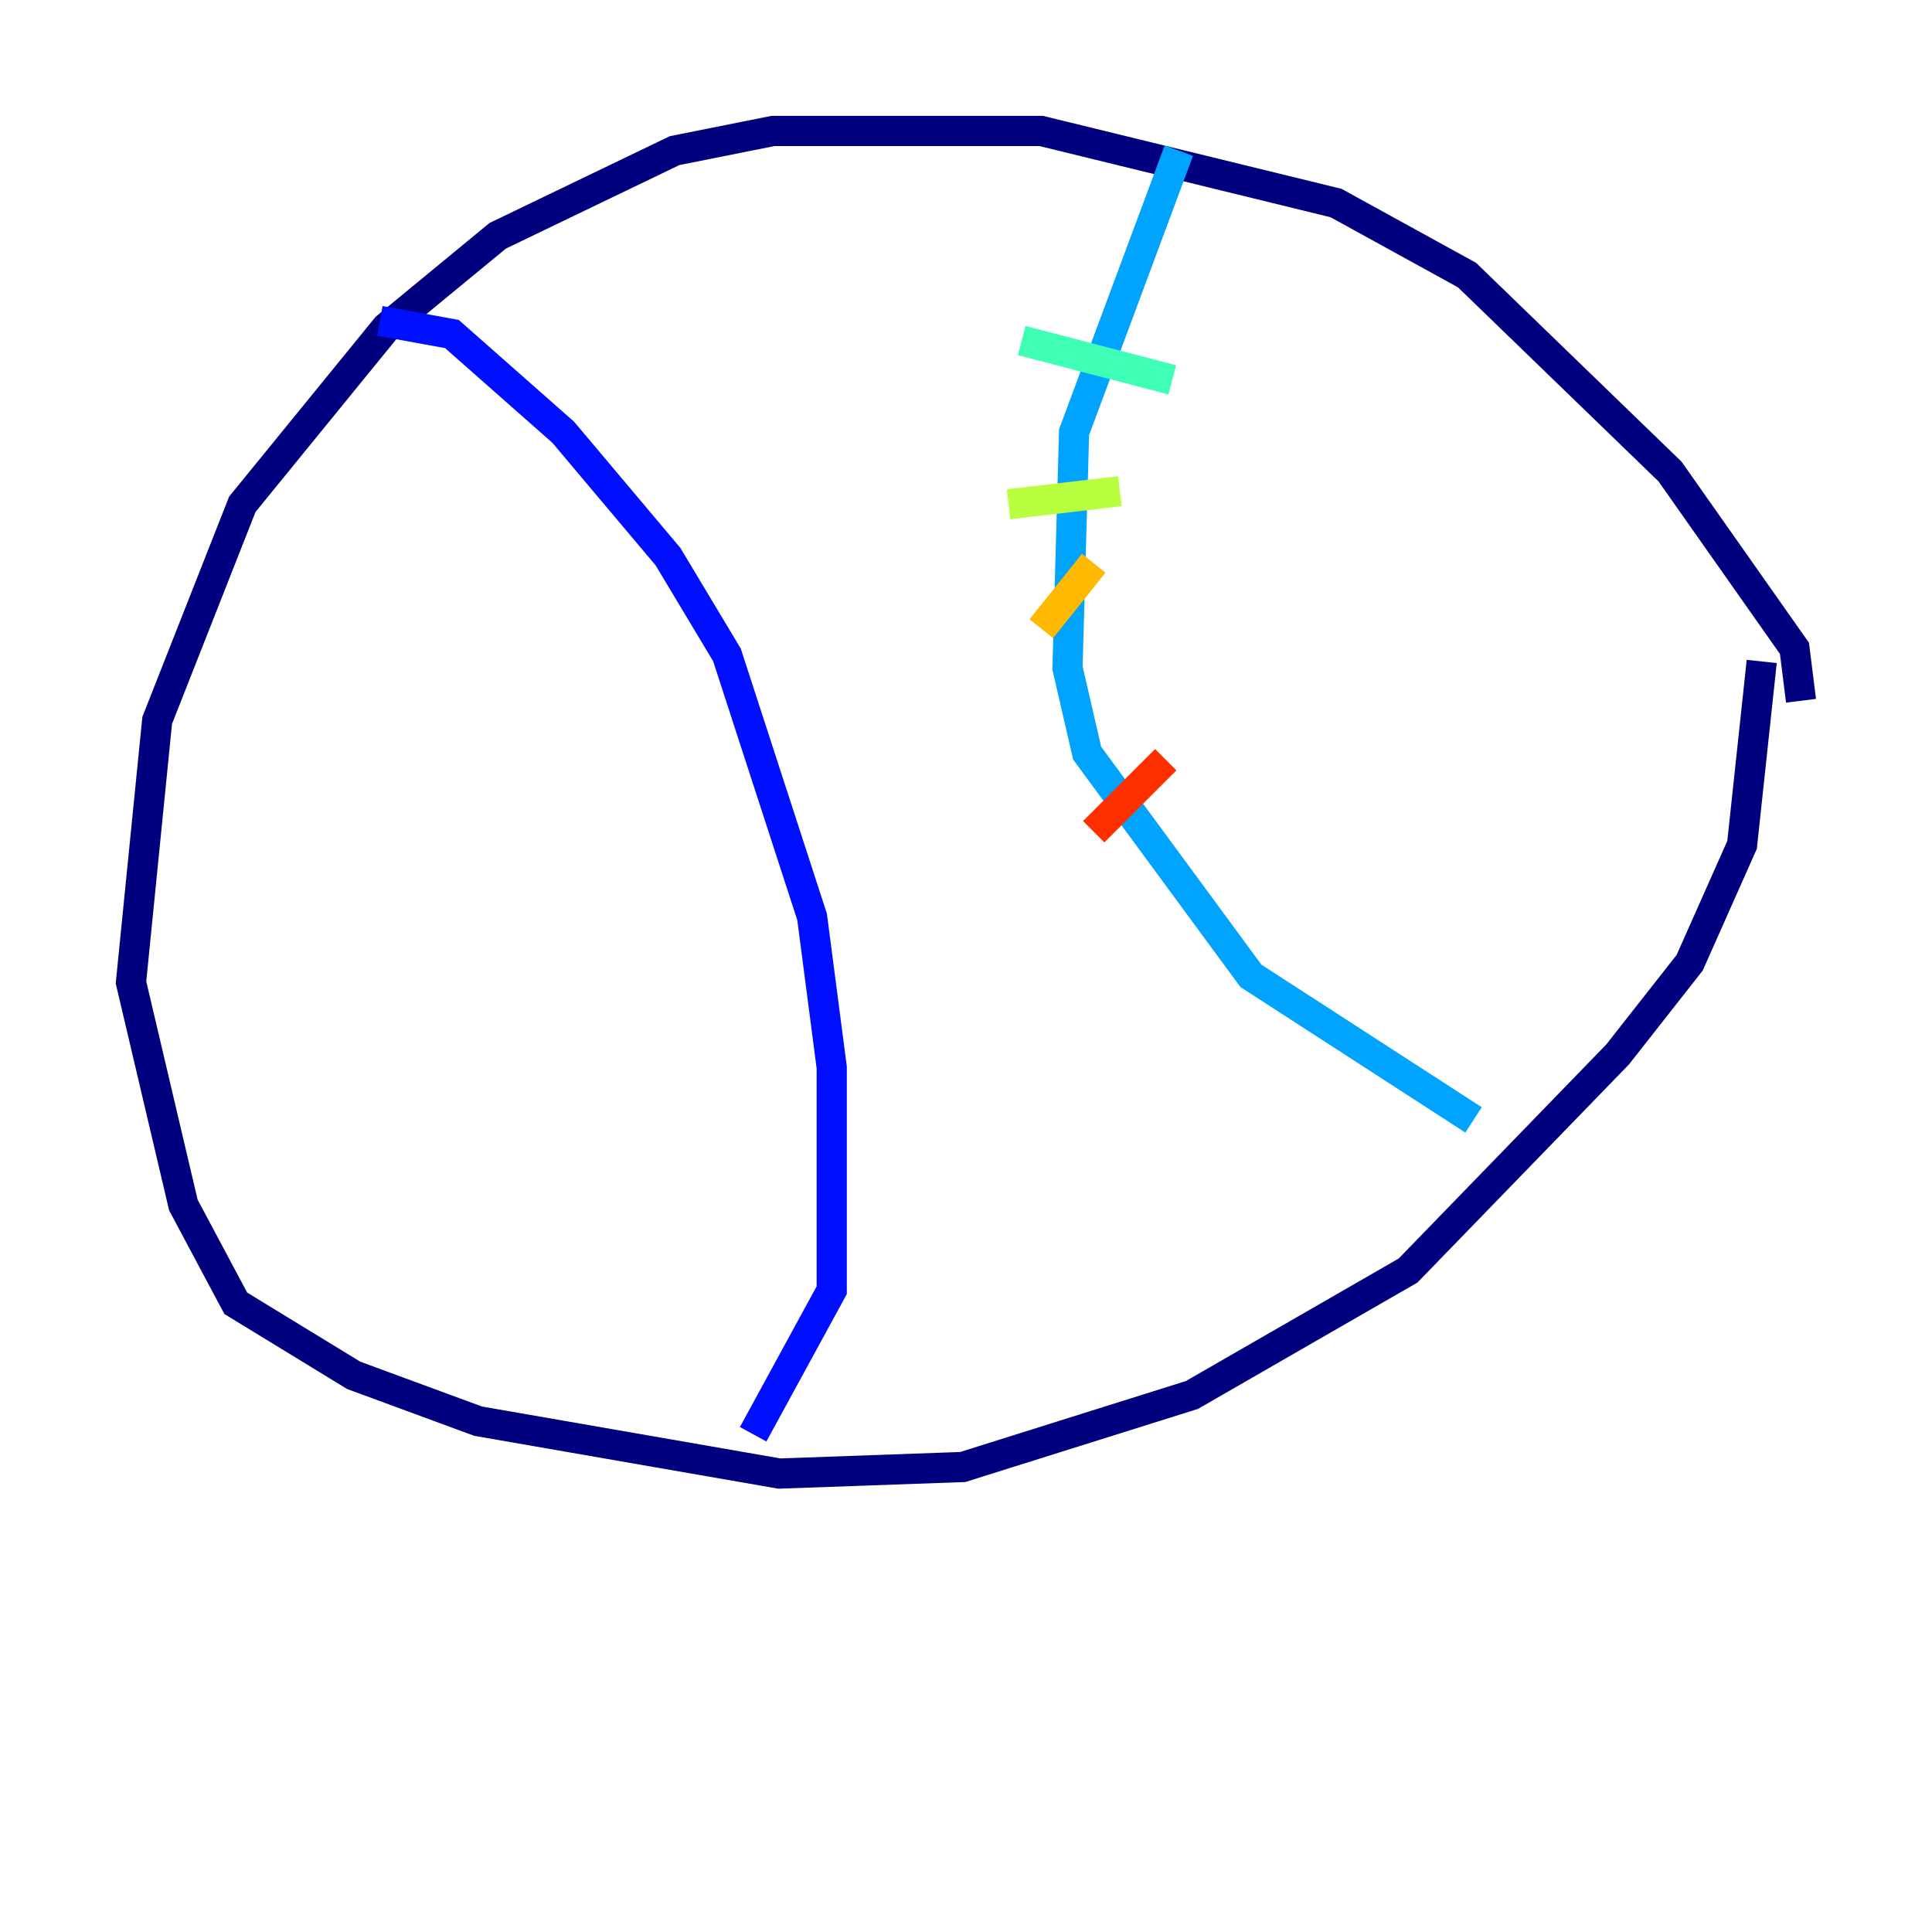 <?xml version="1.0" encoding="utf-8" ?>
<svg baseProfile="tiny" height="128" version="1.2" viewBox="0,0,128,128" width="128" xmlns="http://www.w3.org/2000/svg" xmlns:ev="http://www.w3.org/2001/xml-events" xmlns:xlink="http://www.w3.org/1999/xlink"><defs /><polyline fill="none" points="119.322,46.427 118.888,42.956 110.644,31.241 97.193,18.224 88.515,13.451 68.99,8.678 51.2,8.678 44.691,9.98 32.976,15.62 25.6,21.695 16.054,33.41 10.414,47.729 8.678,65.085 12.149,79.837 15.62,86.346 23.43,91.119 31.675,94.156 51.634,97.627 63.783,97.193 78.969,92.42 93.288,84.176 107.173,69.858 111.946,63.783 115.417,55.973 116.719,43.824" stroke="#00007f" stroke-width="2" /><polyline fill="none" points="25.166,21.261 29.939,22.129 37.315,28.637 44.258,36.881 48.163,43.39 53.803,60.746 55.105,70.725 55.105,85.478 49.898,95.024" stroke="#0010ff" stroke-width="2" /><polyline fill="none" points="78.102,9.98 71.159,28.637 70.725,44.258 72.027,49.898 82.875,64.651 97.627,74.197" stroke="#00a4ff" stroke-width="2" /><polyline fill="none" points="77.668,25.166 67.688,22.563" stroke="#3fffb7" stroke-width="2" /><polyline fill="none" points="74.197,32.542 66.82,33.41" stroke="#b7ff3f" stroke-width="2" /><polyline fill="none" points="72.461,37.315 68.99,41.654" stroke="#ffb900" stroke-width="2" /><polyline fill="none" points="77.234,50.332 72.461,55.105" stroke="#ff3000" stroke-width="2" /><polyline fill="none" points="81.139,56.841 81.139,56.841" stroke="#7f0000" stroke-width="2" /></svg>